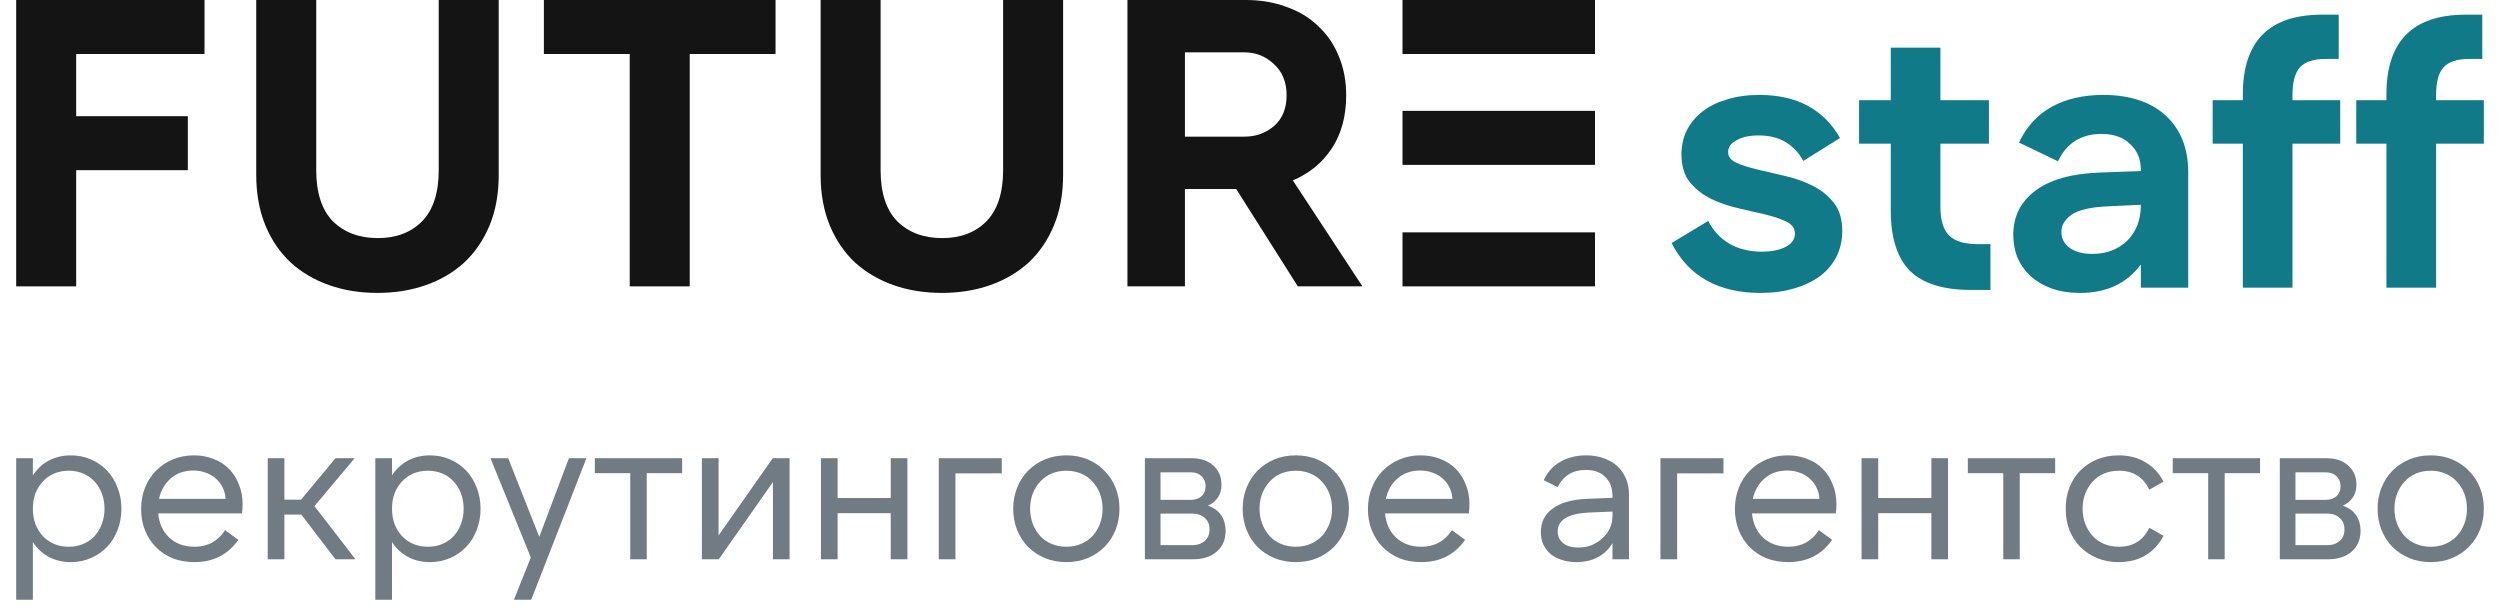 <svg width="110" height="27" viewBox="0 0 110 27" fill="none" xmlns="http://www.w3.org/2000/svg">
<g id="Frame 778">
<g id="FUTURE">
<path d="M0.712 0H8.999V2.376H3.352V5.112H8.265V7.488H3.352V12.6H0.712V0Z" fill="#141414"/>
<path d="M16.609 12.888C15.839 12.888 15.13 12.774 14.482 12.546C13.835 12.318 13.273 11.988 12.796 11.556C12.319 11.112 11.946 10.566 11.678 9.918C11.409 9.27 11.274 8.526 11.274 7.686V0H13.914V7.488C13.914 8.484 14.159 9.234 14.648 9.738C15.149 10.23 15.809 10.476 16.628 10.476C17.434 10.476 18.082 10.23 18.571 9.738C19.06 9.234 19.304 8.484 19.304 7.488V0H21.944V7.686C21.944 8.526 21.81 9.27 21.541 9.918C21.272 10.566 20.899 11.112 20.422 11.556C19.946 11.988 19.384 12.318 18.736 12.546C18.088 12.774 17.379 12.888 16.609 12.888Z" fill="#141414"/>
<path d="M34.124 0V2.376H30.348V12.6H27.708V2.376H23.931V0H34.124Z" fill="#141414"/>
<path d="M41.442 12.888C40.672 12.888 39.963 12.774 39.315 12.546C38.667 12.318 38.105 11.988 37.628 11.556C37.152 11.112 36.779 10.566 36.51 9.918C36.241 9.27 36.107 8.526 36.107 7.686V0H38.747V7.488C38.747 8.484 38.991 9.234 39.48 9.738C39.981 10.23 40.641 10.476 41.46 10.476C42.267 10.476 42.914 10.23 43.403 9.738C43.892 9.234 44.137 8.484 44.137 7.488V0H46.777V7.686C46.777 8.526 46.642 9.27 46.373 9.918C46.104 10.566 45.732 11.112 45.255 11.556C44.778 11.988 44.216 12.318 43.568 12.546C42.92 12.774 42.212 12.888 41.442 12.888Z" fill="#141414"/>
<path d="M52.137 6.012H54.758C55.26 6.012 55.693 5.856 56.06 5.544C56.427 5.22 56.61 4.77 56.61 4.194C56.61 3.618 56.427 3.162 56.06 2.826C55.693 2.478 55.26 2.304 54.758 2.304H52.137V6.012ZM54.392 8.316H52.137V12.6H49.607V0H54.813C55.473 0 56.072 0.102 56.61 0.306C57.16 0.498 57.624 0.78 58.003 1.152C58.395 1.512 58.694 1.95 58.902 2.466C59.122 2.982 59.232 3.558 59.232 4.194C59.232 5.106 59.024 5.88 58.608 6.516C58.193 7.152 57.618 7.626 56.885 7.938L59.947 12.6H57.105L54.392 8.316Z" fill="#141414"/>
<path d="M61.71 0H70.18V2.376H64.35H61.71V0Z" fill="#141414"/>
<path d="M64.35 4.878H70.18V7.254H64.35H61.71V4.878H64.35Z" fill="#141414"/>
<path d="M64.35 10.224H70.18V12.6H61.71V10.224H64.35Z" fill="#141414"/>
</g>
<g id="staff">
<path d="M77.464 12.889C75.604 12.889 74.299 12.157 73.548 10.694L75.162 9.721C75.386 10.161 75.7 10.496 76.103 10.727C76.506 10.958 76.977 11.073 77.514 11.073C77.951 11.073 78.304 11.002 78.573 10.859C78.842 10.716 78.977 10.524 78.977 10.281C78.977 10.05 78.853 9.875 78.607 9.754C78.36 9.633 78.052 9.528 77.683 9.44C77.313 9.352 76.909 9.259 76.472 9.16C76.047 9.061 75.649 8.923 75.279 8.747C74.91 8.56 74.602 8.318 74.355 8.021C74.109 7.713 73.985 7.306 73.985 6.8C73.985 6.404 74.064 6.047 74.221 5.728C74.389 5.409 74.618 5.134 74.91 4.903C75.212 4.672 75.571 4.496 75.985 4.375C76.411 4.243 76.887 4.177 77.414 4.177C79.061 4.177 80.243 4.809 80.96 6.074L79.346 7.081C79.156 6.729 78.898 6.454 78.573 6.256C78.248 6.058 77.851 5.959 77.38 5.959C76.977 5.959 76.652 6.03 76.405 6.173C76.159 6.305 76.036 6.476 76.036 6.685C76.036 6.894 76.159 7.053 76.405 7.163C76.652 7.273 76.96 7.372 77.33 7.46C77.71 7.548 78.114 7.642 78.54 7.741C78.977 7.84 79.38 7.983 79.75 8.17C80.13 8.357 80.444 8.61 80.691 8.929C80.937 9.237 81.06 9.649 81.06 10.166C81.06 10.573 80.976 10.947 80.808 11.288C80.64 11.618 80.399 11.904 80.086 12.146C79.772 12.377 79.391 12.559 78.943 12.691C78.506 12.822 78.013 12.889 77.464 12.889Z" fill="#107A88"/>
<path d="M85.378 9.094C85.378 9.688 85.507 10.111 85.765 10.364C86.022 10.617 86.443 10.743 87.025 10.743H87.58V12.757H86.723C85.501 12.757 84.605 12.476 84.034 11.915C83.474 11.343 83.194 10.457 83.194 9.259V6.322H81.799V4.408H83.194V2.098H85.378V4.408H87.513V6.322H85.378V9.094Z" fill="#107A88"/>
<path d="M94.197 9.011L92.768 9.077C91.984 9.11 91.441 9.237 91.138 9.457C90.847 9.666 90.701 9.913 90.701 10.199C90.701 10.496 90.825 10.732 91.071 10.909C91.317 11.085 91.648 11.172 92.062 11.172C92.679 11.172 93.189 10.98 93.592 10.595C93.995 10.199 94.197 9.677 94.197 9.028V9.011ZM88.584 10.331C88.584 9.528 88.903 8.885 89.542 8.401C90.192 7.906 91.144 7.636 92.399 7.592L94.197 7.526V7.46C94.197 6.998 94.04 6.624 93.726 6.338C93.424 6.041 93.004 5.893 92.466 5.893C91.57 5.893 90.931 6.294 90.55 7.097L88.836 6.272C89.161 5.579 89.637 5.057 90.264 4.705C90.903 4.353 91.659 4.177 92.533 4.177C93.71 4.177 94.628 4.479 95.289 5.084C95.95 5.689 96.281 6.52 96.281 7.576V12.658H94.197V11.634C93.581 12.47 92.69 12.889 91.525 12.889C91.054 12.889 90.634 12.822 90.264 12.691C89.906 12.559 89.598 12.377 89.34 12.146C89.094 11.915 88.903 11.646 88.769 11.338C88.645 11.03 88.584 10.694 88.584 10.331Z" fill="#107A88"/>
<path d="M100.869 4.408H102.97V6.322H100.869V12.658H98.685V6.322H97.357V4.408H98.685V4.144C98.685 1.812 99.844 0.646 102.163 0.646H102.903V2.593H102.331C101.794 2.593 101.413 2.719 101.189 2.972C100.976 3.214 100.869 3.621 100.869 4.193V4.408Z" fill="#107A88"/>
<path d="M107.188 4.408H109.289V6.322H107.188V12.658H105.003V6.322H103.675V4.408H105.003V4.144C105.003 1.812 106.163 0.646 108.482 0.646H109.221V2.593H108.65C108.112 2.593 107.731 2.719 107.507 2.972C107.294 3.214 107.188 3.621 107.188 4.193V4.408Z" fill="#107A88"/>
</g>
<g id="&#209;&#128;&#208;&#181;&#208;&#186;&#209;&#128;&#209;&#131;&#209;&#130;&#208;&#184;&#208;&#189;&#208;&#179;&#208;&#190;&#208;&#178;&#208;&#190;&#208;&#181; &#208;&#176;&#208;&#179;&#208;&#181;&#208;&#189;&#209;&#130;&#209;&#129;&#209;&#130;&#208;&#178;&#208;&#190;">
<path d="M3.022 24.057C3.258 24.057 3.472 24.015 3.666 23.932C3.859 23.849 4.025 23.734 4.164 23.585C4.303 23.431 4.408 23.253 4.481 23.052C4.559 22.844 4.599 22.622 4.599 22.384C4.599 22.141 4.559 21.919 4.481 21.717C4.408 21.516 4.303 21.341 4.164 21.192C4.025 21.038 3.859 20.92 3.666 20.837C3.472 20.754 3.258 20.712 3.022 20.712C2.787 20.712 2.572 20.754 2.379 20.837C2.186 20.92 2.02 21.038 1.881 21.192C1.742 21.341 1.633 21.516 1.555 21.717C1.482 21.919 1.446 22.141 1.446 22.384C1.446 22.622 1.482 22.844 1.555 23.052C1.633 23.253 1.742 23.431 1.881 23.585C2.02 23.734 2.186 23.849 2.379 23.932C2.572 24.015 2.787 24.057 3.022 24.057ZM3.122 24.733C2.76 24.733 2.433 24.656 2.143 24.502C1.86 24.347 1.627 24.131 1.446 23.852V26.387H0.712V20.161H1.446V20.917C1.627 20.638 1.86 20.422 2.143 20.267C2.433 20.113 2.76 20.036 3.122 20.036C3.436 20.036 3.729 20.095 4.001 20.214C4.273 20.333 4.508 20.496 4.707 20.703C4.907 20.911 5.061 21.16 5.17 21.451C5.284 21.735 5.342 22.047 5.342 22.384C5.342 22.723 5.284 23.037 5.17 23.327C5.061 23.612 4.907 23.858 4.707 24.066C4.508 24.273 4.273 24.436 4.001 24.555C3.729 24.674 3.436 24.733 3.122 24.733Z" fill="#717B84"/>
<path d="M6.997 21.949H9.923C9.917 21.771 9.875 21.605 9.796 21.451C9.724 21.296 9.624 21.166 9.497 21.059C9.377 20.946 9.232 20.86 9.063 20.801C8.893 20.736 8.709 20.703 8.51 20.703C8.111 20.703 7.779 20.819 7.513 21.05C7.254 21.276 7.081 21.575 6.997 21.949ZM8.555 24.733C8.205 24.733 7.885 24.677 7.595 24.564C7.311 24.445 7.066 24.282 6.861 24.075C6.656 23.867 6.496 23.621 6.381 23.336C6.266 23.052 6.209 22.74 6.209 22.402C6.209 22.058 6.266 21.744 6.381 21.459C6.496 21.169 6.656 20.92 6.861 20.712C7.072 20.499 7.32 20.333 7.604 20.214C7.888 20.095 8.196 20.036 8.528 20.036C8.848 20.036 9.138 20.09 9.398 20.196C9.664 20.297 9.89 20.442 10.077 20.632C10.265 20.822 10.409 21.05 10.512 21.317C10.621 21.578 10.675 21.869 10.675 22.189C10.675 22.319 10.666 22.453 10.648 22.589H6.961C7.003 23.034 7.166 23.39 7.45 23.657C7.74 23.923 8.111 24.057 8.564 24.057C9.138 24.057 9.585 23.814 9.905 23.327L10.485 23.754C10.026 24.407 9.383 24.733 8.555 24.733Z" fill="#717B84"/>
<path d="M13.257 22.642H12.514V24.608H11.78V20.161H12.514V21.984H13.248L14.761 20.161H15.604L13.837 22.269L15.64 24.608H14.761L13.257 22.642Z" fill="#717B84"/>
<path d="M18.824 24.057C19.06 24.057 19.274 24.015 19.468 23.932C19.661 23.849 19.827 23.734 19.966 23.585C20.105 23.431 20.211 23.253 20.283 23.052C20.362 22.844 20.401 22.622 20.401 22.384C20.401 22.141 20.362 21.919 20.283 21.717C20.211 21.516 20.105 21.341 19.966 21.192C19.827 21.038 19.661 20.92 19.468 20.837C19.274 20.754 19.06 20.712 18.824 20.712C18.589 20.712 18.374 20.754 18.181 20.837C17.988 20.92 17.822 21.038 17.683 21.192C17.544 21.341 17.435 21.516 17.357 21.717C17.284 21.919 17.248 22.141 17.248 22.384C17.248 22.622 17.284 22.844 17.357 23.052C17.435 23.253 17.544 23.431 17.683 23.585C17.822 23.734 17.988 23.849 18.181 23.932C18.374 24.015 18.589 24.057 18.824 24.057ZM18.924 24.733C18.562 24.733 18.235 24.656 17.946 24.502C17.662 24.347 17.429 24.131 17.248 23.852V26.387H16.514V20.161H17.248V20.917C17.429 20.638 17.662 20.422 17.946 20.267C18.235 20.113 18.562 20.036 18.924 20.036C19.238 20.036 19.531 20.095 19.803 20.214C20.075 20.333 20.31 20.496 20.51 20.703C20.709 20.911 20.863 21.16 20.972 21.451C21.086 21.735 21.144 22.047 21.144 22.384C21.144 22.723 21.086 23.037 20.972 23.327C20.863 23.612 20.709 23.858 20.51 24.066C20.31 24.273 20.075 24.436 19.803 24.555C19.531 24.674 19.238 24.733 18.924 24.733Z" fill="#717B84"/>
<path d="M22.613 26.387L23.356 24.528L21.581 20.161H22.36L23.728 23.621L25.032 20.161H25.803L23.375 26.387H22.613Z" fill="#717B84"/>
<path d="M30.014 20.161V20.819H28.456V24.608H27.731V20.819H26.173V20.161H30.014Z" fill="#717B84"/>
<path d="M31.617 20.161V23.559L34 20.161H34.742V24.608H34.009V21.21L31.626 24.608H30.883V20.161H31.617Z" fill="#717B84"/>
<path d="M39.926 20.161V24.608H39.192V22.58H36.855V24.608H36.121V20.161H36.855V21.913H39.192V20.161H39.926Z" fill="#717B84"/>
<path d="M41.306 20.161H44.078V20.828H42.039V24.608H41.306V20.161Z" fill="#717B84"/>
<path d="M46.919 24.733C46.575 24.733 46.261 24.674 45.977 24.555C45.693 24.436 45.445 24.273 45.234 24.066C45.029 23.852 44.868 23.603 44.754 23.319C44.639 23.028 44.581 22.717 44.581 22.384C44.581 22.052 44.639 21.744 44.754 21.459C44.868 21.169 45.029 20.92 45.234 20.712C45.445 20.499 45.693 20.333 45.977 20.214C46.261 20.095 46.575 20.036 46.919 20.036C47.263 20.036 47.577 20.095 47.861 20.214C48.145 20.333 48.39 20.499 48.595 20.712C48.807 20.92 48.97 21.169 49.084 21.459C49.199 21.744 49.257 22.052 49.257 22.384C49.257 22.717 49.199 23.028 49.084 23.319C48.97 23.603 48.807 23.852 48.595 24.066C48.39 24.273 48.145 24.436 47.861 24.555C47.577 24.674 47.263 24.733 46.919 24.733ZM46.919 24.057C47.155 24.057 47.369 24.015 47.562 23.932C47.762 23.849 47.931 23.734 48.07 23.585C48.209 23.431 48.317 23.253 48.396 23.052C48.474 22.844 48.514 22.622 48.514 22.384C48.514 22.141 48.474 21.919 48.396 21.717C48.317 21.516 48.209 21.341 48.07 21.192C47.931 21.038 47.762 20.92 47.562 20.837C47.369 20.754 47.155 20.712 46.919 20.712C46.684 20.712 46.466 20.754 46.267 20.837C46.073 20.92 45.907 21.038 45.768 21.192C45.63 21.341 45.521 21.516 45.442 21.717C45.364 21.919 45.325 22.141 45.325 22.384C45.325 22.622 45.364 22.844 45.442 23.052C45.521 23.253 45.63 23.431 45.768 23.585C45.907 23.734 46.073 23.849 46.267 23.932C46.466 24.015 46.684 24.057 46.919 24.057Z" fill="#717B84"/>
<path d="M51.063 23.986H52.477C52.688 23.986 52.863 23.926 53.002 23.808C53.147 23.689 53.219 23.517 53.219 23.292C53.219 23.072 53.147 22.903 53.002 22.785C52.863 22.66 52.688 22.598 52.477 22.598H51.063V23.986ZM51.063 21.993H52.404C52.603 21.993 52.76 21.937 52.875 21.824C52.99 21.711 53.047 21.566 53.047 21.388C53.047 21.216 52.99 21.074 52.875 20.961C52.76 20.843 52.603 20.783 52.404 20.783H51.063V21.993ZM50.375 24.608V20.161H52.422C52.821 20.161 53.141 20.267 53.383 20.481C53.624 20.694 53.745 20.976 53.745 21.326C53.745 21.551 53.691 21.741 53.582 21.895C53.479 22.049 53.334 22.168 53.147 22.251C53.389 22.328 53.579 22.462 53.718 22.651C53.857 22.841 53.926 23.078 53.926 23.363C53.926 23.743 53.796 24.045 53.537 24.27C53.277 24.496 52.929 24.608 52.495 24.608H50.375Z" fill="#717B84"/>
<path d="M57.014 24.733C56.67 24.733 56.356 24.674 56.072 24.555C55.788 24.436 55.541 24.273 55.329 24.066C55.124 23.852 54.964 23.603 54.849 23.319C54.734 23.028 54.677 22.717 54.677 22.384C54.677 22.052 54.734 21.744 54.849 21.459C54.964 21.169 55.124 20.92 55.329 20.712C55.541 20.499 55.788 20.333 56.072 20.214C56.356 20.095 56.67 20.036 57.014 20.036C57.359 20.036 57.673 20.095 57.957 20.214C58.24 20.333 58.485 20.499 58.691 20.712C58.902 20.92 59.065 21.169 59.18 21.459C59.294 21.744 59.352 22.052 59.352 22.384C59.352 22.717 59.294 23.028 59.18 23.319C59.065 23.603 58.902 23.852 58.691 24.066C58.485 24.273 58.24 24.436 57.957 24.555C57.673 24.674 57.359 24.733 57.014 24.733ZM57.014 24.057C57.25 24.057 57.464 24.015 57.658 23.932C57.857 23.849 58.026 23.734 58.165 23.585C58.304 23.431 58.413 23.253 58.491 23.052C58.57 22.844 58.609 22.622 58.609 22.384C58.609 22.141 58.57 21.919 58.491 21.717C58.413 21.516 58.304 21.341 58.165 21.192C58.026 21.038 57.857 20.92 57.658 20.837C57.464 20.754 57.25 20.712 57.014 20.712C56.779 20.712 56.561 20.754 56.362 20.837C56.169 20.92 56.003 21.038 55.864 21.192C55.725 21.341 55.616 21.516 55.538 21.717C55.459 21.919 55.42 22.141 55.42 22.384C55.42 22.622 55.459 22.844 55.538 23.052C55.616 23.253 55.725 23.431 55.864 23.585C56.003 23.734 56.169 23.849 56.362 23.932C56.561 24.015 56.779 24.057 57.014 24.057Z" fill="#717B84"/>
<path d="M60.977 21.949H63.904C63.898 21.771 63.855 21.605 63.777 21.451C63.704 21.296 63.605 21.166 63.478 21.059C63.357 20.946 63.212 20.86 63.043 20.801C62.874 20.736 62.69 20.703 62.49 20.703C62.092 20.703 61.76 20.819 61.494 21.05C61.234 21.276 61.062 21.575 60.977 21.949ZM62.536 24.733C62.185 24.733 61.865 24.677 61.575 24.564C61.291 24.445 61.047 24.282 60.841 24.075C60.636 23.867 60.476 23.621 60.361 23.336C60.246 23.052 60.189 22.74 60.189 22.402C60.189 22.058 60.246 21.744 60.361 21.459C60.476 21.169 60.636 20.92 60.841 20.712C61.053 20.499 61.3 20.333 61.584 20.214C61.868 20.095 62.176 20.036 62.508 20.036C62.829 20.036 63.118 20.09 63.378 20.196C63.644 20.297 63.87 20.442 64.058 20.632C64.245 20.822 64.39 21.05 64.493 21.317C64.601 21.578 64.656 21.869 64.656 22.189C64.656 22.319 64.647 22.453 64.629 22.589H60.941C60.983 23.034 61.146 23.39 61.43 23.657C61.72 23.923 62.092 24.057 62.545 24.057C63.118 24.057 63.565 23.814 63.886 23.327L64.465 23.754C64.006 24.407 63.363 24.733 62.536 24.733Z" fill="#717B84"/>
<path d="M70.95 22.509L69.899 22.553C68.993 22.601 68.54 22.877 68.54 23.381C68.54 23.6 68.622 23.775 68.785 23.906C68.948 24.03 69.168 24.092 69.446 24.092C69.658 24.092 69.854 24.057 70.035 23.986C70.216 23.909 70.373 23.808 70.506 23.683C70.645 23.559 70.754 23.413 70.832 23.247C70.911 23.081 70.95 22.903 70.95 22.714V22.509ZM67.797 23.407C67.797 22.98 67.966 22.64 68.305 22.384C68.649 22.124 69.153 21.978 69.818 21.949L70.95 21.904V21.833C70.95 21.471 70.844 21.19 70.633 20.988C70.428 20.78 70.141 20.677 69.772 20.677C69.199 20.677 68.788 20.929 68.54 21.433L67.924 21.13C68.081 20.78 68.323 20.511 68.649 20.321C68.975 20.131 69.356 20.036 69.79 20.036C70.074 20.036 70.331 20.078 70.561 20.161C70.796 20.244 70.996 20.359 71.159 20.508C71.322 20.656 71.448 20.837 71.539 21.05C71.63 21.258 71.675 21.492 71.675 21.753V24.608H70.95V23.897C70.787 24.169 70.57 24.377 70.298 24.519C70.032 24.662 69.721 24.733 69.365 24.733C69.129 24.733 68.915 24.7 68.721 24.635C68.528 24.576 68.362 24.49 68.223 24.377C68.09 24.259 67.984 24.119 67.906 23.959C67.834 23.793 67.797 23.609 67.797 23.407Z" fill="#717B84"/>
<path d="M73.06 20.161H75.833V20.828H73.794V24.608H73.06V20.161Z" fill="#717B84"/>
<path d="M77.124 21.949H80.051C80.045 21.771 80.003 21.605 79.924 21.451C79.852 21.296 79.752 21.166 79.625 21.059C79.504 20.946 79.359 20.86 79.19 20.801C79.021 20.736 78.837 20.703 78.638 20.703C78.239 20.703 77.907 20.819 77.641 21.05C77.381 21.276 77.209 21.575 77.124 21.949ZM78.683 24.733C78.332 24.733 78.012 24.677 77.722 24.564C77.439 24.445 77.194 24.282 76.989 24.075C76.783 23.867 76.623 23.621 76.508 23.336C76.394 23.052 76.336 22.74 76.336 22.402C76.336 22.058 76.394 21.744 76.508 21.459C76.623 21.169 76.783 20.92 76.989 20.712C77.2 20.499 77.448 20.333 77.731 20.214C78.015 20.095 78.323 20.036 78.656 20.036C78.976 20.036 79.266 20.09 79.525 20.196C79.791 20.297 80.018 20.442 80.205 20.632C80.392 20.822 80.537 21.05 80.64 21.317C80.749 21.578 80.803 21.869 80.803 22.189C80.803 22.319 80.794 22.453 80.776 22.589H77.088C77.13 23.034 77.294 23.39 77.578 23.657C77.867 23.923 78.239 24.057 78.692 24.057C79.266 24.057 79.713 23.814 80.033 23.327L80.613 23.754C80.154 24.407 79.51 24.733 78.683 24.733Z" fill="#717B84"/>
<path d="M85.713 20.161V24.608H84.98V22.58H82.642V24.608H81.908V20.161H82.642V21.913H84.98V20.161H85.713Z" fill="#717B84"/>
<path d="M90.427 20.161V20.819H88.869V24.608H88.144V20.819H86.585V20.161H90.427Z" fill="#717B84"/>
<path d="M93.228 24.733C92.878 24.733 92.558 24.674 92.268 24.555C91.984 24.436 91.74 24.273 91.534 24.066C91.329 23.858 91.169 23.612 91.054 23.327C90.945 23.037 90.891 22.723 90.891 22.384C90.891 22.047 90.945 21.735 91.054 21.451C91.169 21.16 91.329 20.911 91.534 20.703C91.74 20.496 91.984 20.333 92.268 20.214C92.558 20.095 92.878 20.036 93.228 20.036C93.675 20.036 94.065 20.137 94.397 20.339C94.735 20.534 95.001 20.819 95.194 21.192L94.569 21.548C94.303 20.991 93.86 20.712 93.237 20.712C92.996 20.712 92.775 20.754 92.576 20.837C92.383 20.92 92.217 21.038 92.078 21.192C91.939 21.341 91.83 21.516 91.752 21.717C91.673 21.919 91.634 22.141 91.634 22.384C91.634 22.622 91.673 22.844 91.752 23.052C91.83 23.253 91.939 23.431 92.078 23.585C92.217 23.734 92.383 23.849 92.576 23.932C92.775 24.015 92.996 24.057 93.237 24.057C93.86 24.057 94.303 23.778 94.569 23.221L95.194 23.576C95.001 23.95 94.735 24.238 94.397 24.439C94.065 24.635 93.675 24.733 93.228 24.733Z" fill="#717B84"/>
<path d="M99.443 20.161V20.819H97.885V24.608H97.16V20.819H95.601V20.161H99.443Z" fill="#717B84"/>
<path d="M101 23.986H102.413C102.625 23.986 102.8 23.926 102.939 23.808C103.084 23.689 103.156 23.517 103.156 23.292C103.156 23.072 103.084 22.903 102.939 22.785C102.8 22.66 102.625 22.598 102.413 22.598H101V23.986ZM101 21.993H102.341C102.54 21.993 102.697 21.937 102.812 21.824C102.927 21.711 102.984 21.566 102.984 21.388C102.984 21.216 102.927 21.074 102.812 20.961C102.697 20.843 102.54 20.783 102.341 20.783H101V21.993ZM100.312 24.608V20.161H102.359C102.758 20.161 103.078 20.267 103.319 20.481C103.561 20.694 103.682 20.976 103.682 21.326C103.682 21.551 103.628 21.741 103.519 21.895C103.416 22.049 103.271 22.168 103.084 22.251C103.326 22.328 103.516 22.462 103.655 22.651C103.794 22.841 103.863 23.078 103.863 23.363C103.863 23.743 103.733 24.045 103.473 24.27C103.214 24.496 102.866 24.608 102.432 24.608H100.312Z" fill="#717B84"/>
<path d="M106.951 24.733C106.607 24.733 106.293 24.674 106.009 24.555C105.725 24.436 105.478 24.273 105.266 24.066C105.061 23.852 104.901 23.603 104.786 23.319C104.671 23.028 104.614 22.717 104.614 22.384C104.614 22.052 104.671 21.744 104.786 21.459C104.901 21.169 105.061 20.92 105.266 20.712C105.478 20.499 105.725 20.333 106.009 20.214C106.293 20.095 106.607 20.036 106.951 20.036C107.296 20.036 107.61 20.095 107.894 20.214C108.177 20.333 108.422 20.499 108.627 20.712C108.839 20.92 109.002 21.169 109.117 21.459C109.231 21.744 109.289 22.052 109.289 22.384C109.289 22.717 109.231 23.028 109.117 23.319C109.002 23.603 108.839 23.852 108.627 24.066C108.422 24.273 108.177 24.436 107.894 24.555C107.61 24.674 107.296 24.733 106.951 24.733ZM106.951 24.057C107.187 24.057 107.401 24.015 107.595 23.932C107.794 23.849 107.963 23.734 108.102 23.585C108.241 23.431 108.35 23.253 108.428 23.052C108.507 22.844 108.546 22.622 108.546 22.384C108.546 22.141 108.507 21.919 108.428 21.717C108.35 21.516 108.241 21.341 108.102 21.192C107.963 21.038 107.794 20.92 107.595 20.837C107.401 20.754 107.187 20.712 106.951 20.712C106.716 20.712 106.498 20.754 106.299 20.837C106.106 20.92 105.94 21.038 105.801 21.192C105.662 21.341 105.553 21.516 105.475 21.717C105.396 21.919 105.357 22.141 105.357 22.384C105.357 22.622 105.396 22.844 105.475 23.052C105.553 23.253 105.662 23.431 105.801 23.585C105.94 23.734 106.106 23.849 106.299 23.932C106.498 24.015 106.716 24.057 106.951 24.057Z" fill="#717B84"/>
</g>
</g>
</svg>
